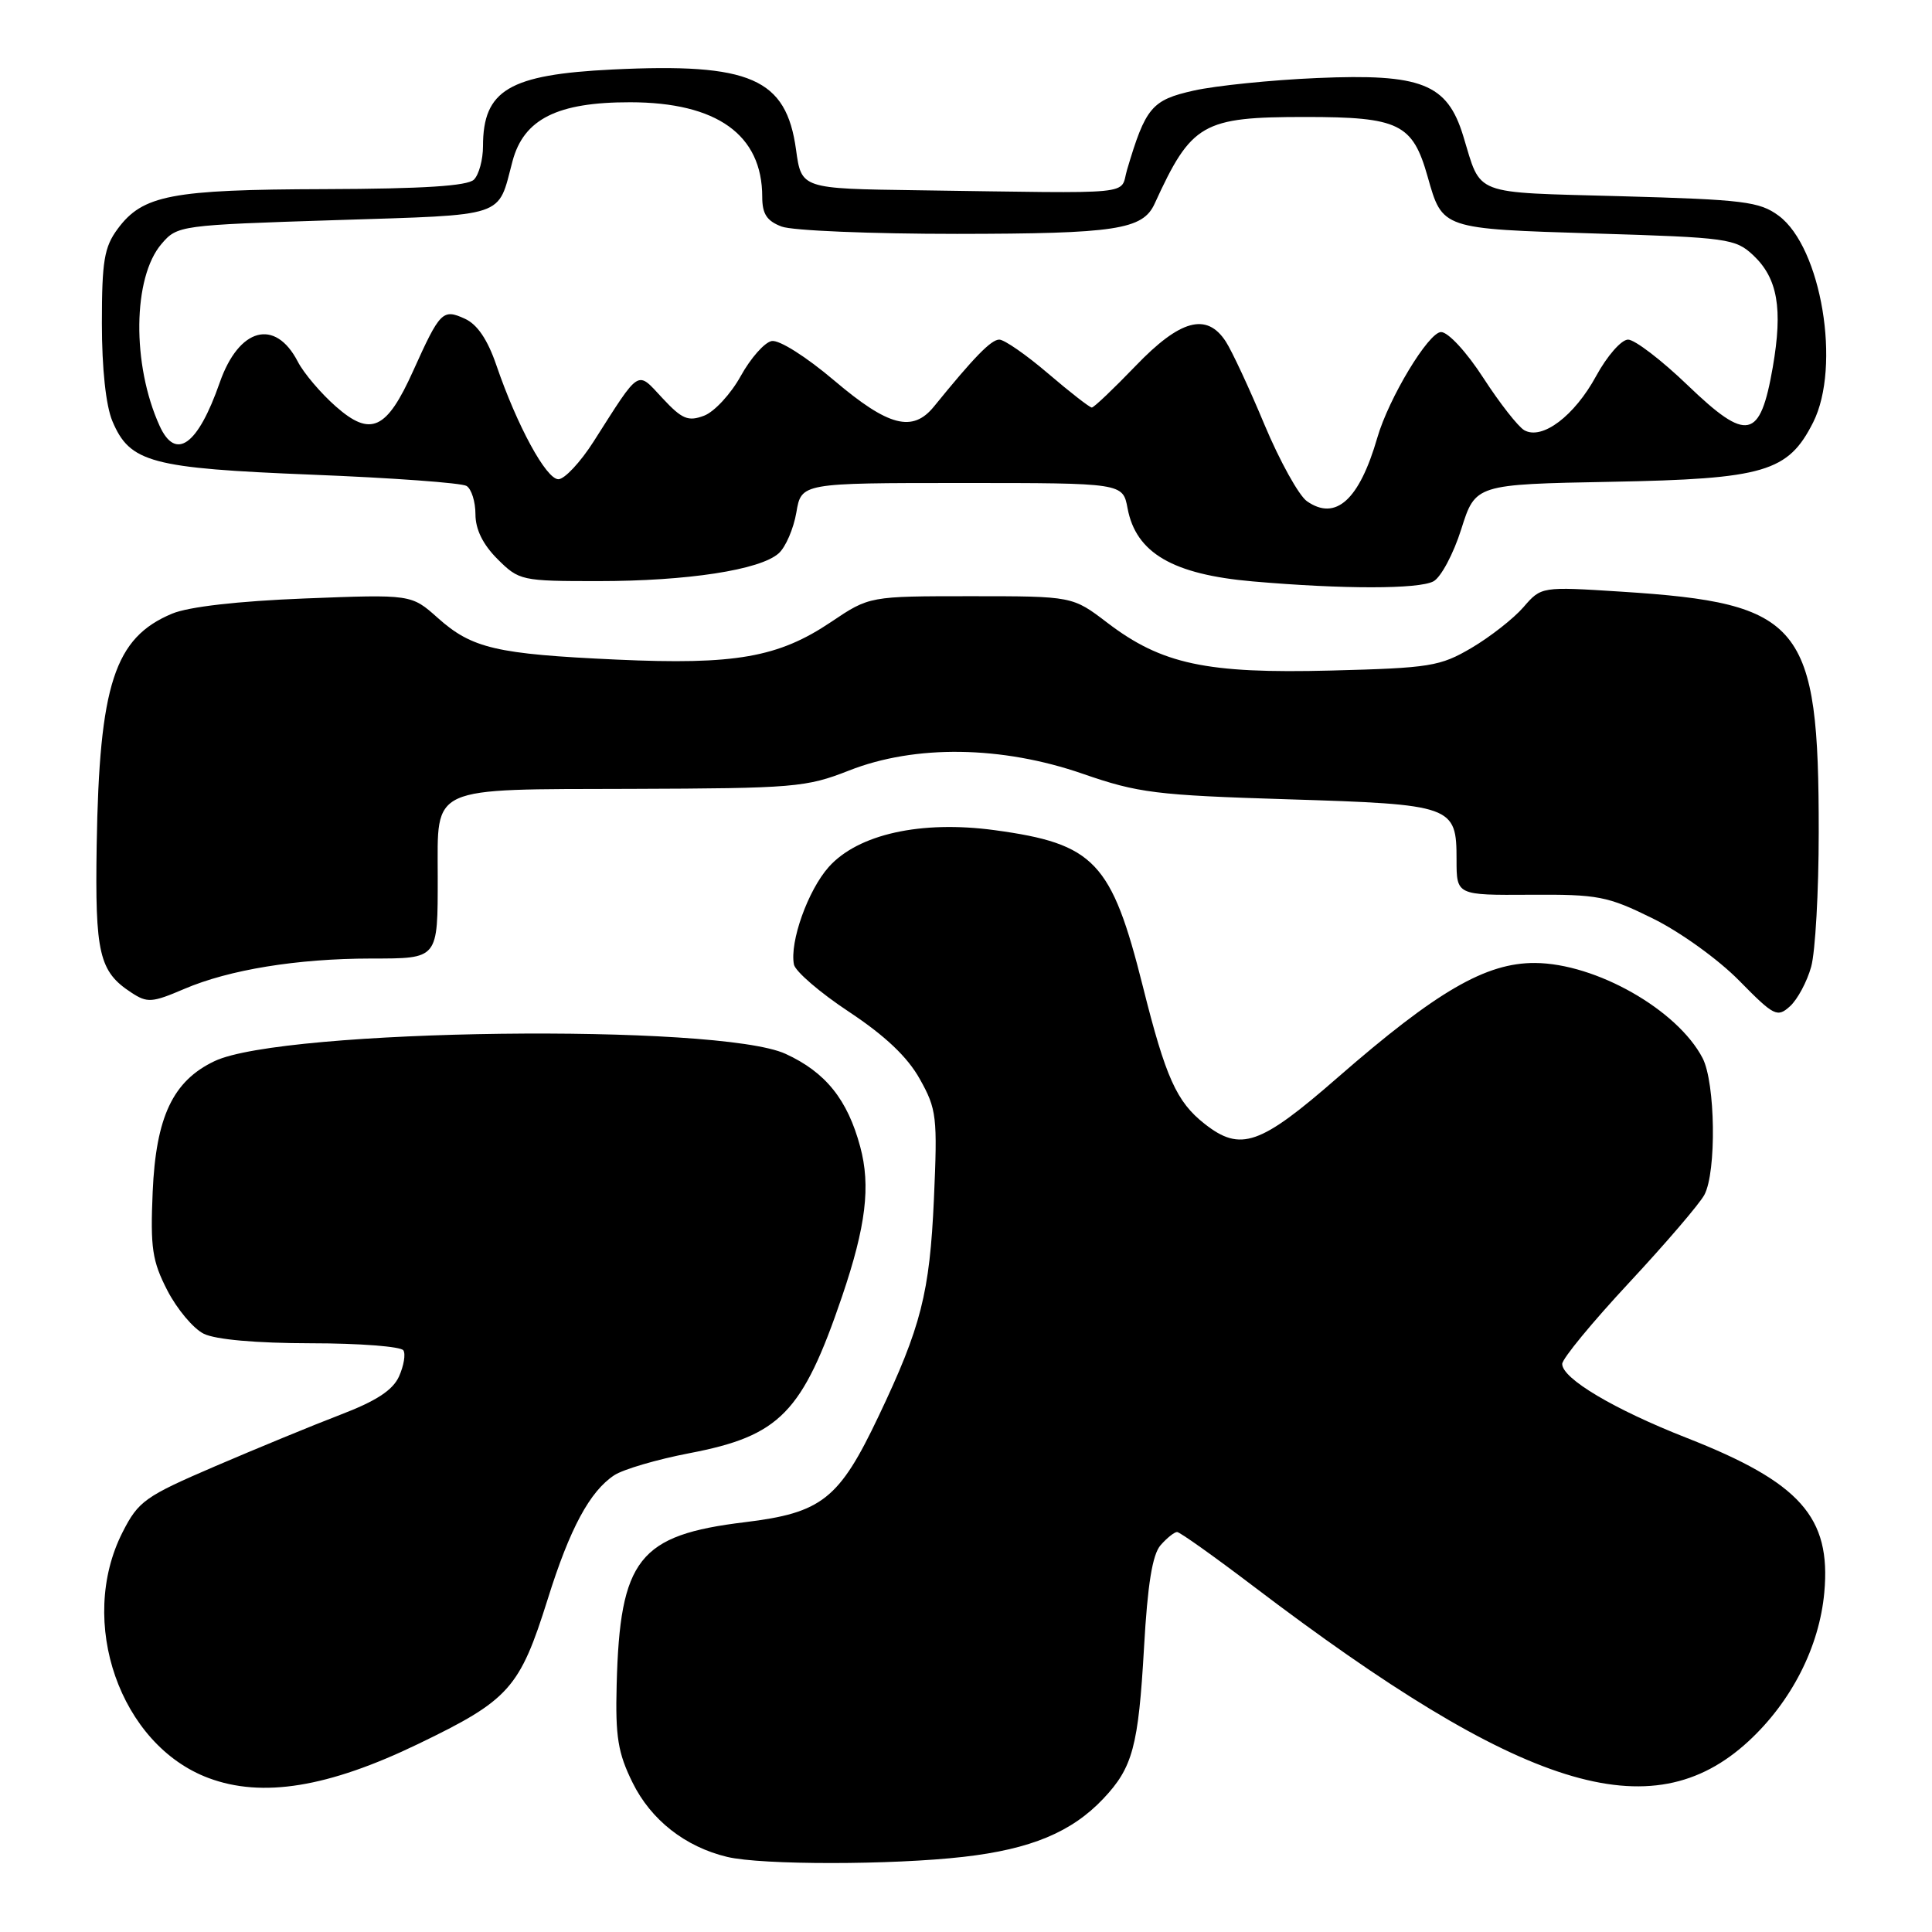 <?xml version="1.0" encoding="UTF-8" standalone="no"?>
<!DOCTYPE svg PUBLIC "-//W3C//DTD SVG 1.1//EN" "http://www.w3.org/Graphics/SVG/1.1/DTD/svg11.dtd" >
<svg xmlns="http://www.w3.org/2000/svg" xmlns:xlink="http://www.w3.org/1999/xlink" version="1.1" viewBox="0 0 256 256">
 <g >
 <path fill="currentColor"
d=" M 127.69 246.04 C 136.59 245.02 142.00 242.77 146.19 238.34 C 150.09 234.21 150.84 231.44 151.59 218.30 C 152.06 209.93 152.70 205.99 153.78 204.75 C 154.62 203.79 155.61 203.00 155.97 203.00 C 156.33 203.00 160.87 206.23 166.06 210.17 C 201.71 237.26 218.79 242.61 231.68 230.73 C 237.38 225.47 241.08 218.21 241.73 211.00 C 242.64 201.03 238.54 196.43 223.50 190.53 C 213.87 186.75 207.00 182.67 207.00 180.73 C 207.00 180.04 210.98 175.21 215.84 169.99 C 220.70 164.77 225.20 159.52 225.84 158.32 C 227.46 155.27 227.30 143.48 225.60 140.20 C 222.26 133.79 211.45 127.65 203.40 127.60 C 196.88 127.56 190.36 131.35 177.28 142.75 C 166.95 151.77 164.38 152.66 159.61 148.91 C 155.90 145.99 154.46 142.79 151.44 130.73 C 147.29 114.18 145.04 111.80 131.79 110.00 C 122.04 108.68 113.70 110.53 109.81 114.88 C 107.06 117.97 104.62 124.79 105.20 127.80 C 105.38 128.71 108.66 131.54 112.51 134.08 C 117.30 137.26 120.25 140.05 121.88 142.98 C 124.12 146.98 124.23 147.97 123.75 158.87 C 123.19 171.32 122.05 175.82 116.41 187.67 C 111.19 198.66 108.91 200.46 98.69 201.70 C 84.63 203.40 82.14 206.57 81.71 223.26 C 81.53 230.13 81.88 232.28 83.82 236.21 C 86.26 241.16 90.80 244.72 96.36 246.05 C 100.93 247.14 118.20 247.13 127.69 246.04 Z  M 55.40 231.09 C 67.49 225.26 68.86 223.73 72.58 211.88 C 75.50 202.53 78.16 197.60 81.40 195.47 C 82.60 194.69 87.06 193.38 91.33 192.56 C 103.36 190.26 106.32 187.22 111.58 171.78 C 114.74 162.47 115.39 157.15 113.98 151.94 C 112.30 145.69 109.39 142.07 104.09 139.64 C 95.20 135.57 37.50 136.30 28.44 140.60 C 22.91 143.22 20.66 147.99 20.23 157.94 C 19.91 165.37 20.17 167.09 22.18 171.00 C 23.46 173.47 25.62 176.05 27.00 176.73 C 28.55 177.50 33.94 177.98 41.19 177.99 C 47.62 177.99 53.14 178.42 53.45 178.93 C 53.77 179.43 53.50 180.99 52.87 182.39 C 52.04 184.22 49.83 185.65 45.10 187.46 C 41.47 188.85 34.00 191.93 28.50 194.29 C 19.22 198.28 18.34 198.90 16.25 203.01 C 10.20 214.88 15.91 231.22 27.64 235.60 C 34.75 238.26 43.49 236.84 55.40 231.09 Z  M 239.99 128.10 C 240.54 126.12 240.99 118.11 240.99 110.30 C 241.01 82.62 238.80 79.93 214.86 78.40 C 204.23 77.72 204.23 77.72 201.86 80.46 C 200.56 81.96 197.47 84.38 195.00 85.84 C 190.82 88.30 189.51 88.51 176.38 88.85 C 159.85 89.28 153.93 88.01 146.73 82.52 C 142.12 79.00 142.12 79.00 128.66 79.00 C 115.20 79.00 115.20 79.00 110.13 82.41 C 103.14 87.11 97.43 88.12 81.70 87.40 C 65.75 86.67 62.53 85.92 58.00 81.87 C 54.50 78.75 54.50 78.75 40.39 79.30 C 31.52 79.65 24.99 80.40 22.81 81.31 C 15.17 84.50 13.16 90.68 12.81 112.00 C 12.58 126.36 13.14 128.74 17.40 131.52 C 19.51 132.91 20.14 132.87 24.41 131.04 C 30.36 128.49 39.38 127.02 49.14 127.01 C 58.14 127.00 58.00 127.17 58.00 116.11 C 58.00 104.00 56.65 104.61 83.63 104.53 C 105.22 104.46 106.84 104.33 112.50 102.10 C 121.26 98.65 132.75 98.81 143.50 102.54 C 150.80 105.07 153.18 105.37 170.60 105.91 C 192.55 106.59 193.00 106.75 193.00 113.93 C 193.00 118.62 193.00 118.62 202.75 118.56 C 211.76 118.50 213.00 118.74 219.00 121.70 C 222.62 123.48 227.69 127.13 230.44 129.93 C 235.08 134.65 235.50 134.86 237.19 133.33 C 238.18 132.43 239.44 130.08 239.99 128.10 Z  M 189.94 77.03 C 190.93 76.50 192.59 73.39 193.62 70.13 C 195.50 64.18 195.50 64.18 213.50 63.84 C 233.81 63.46 236.93 62.54 240.25 55.97 C 243.98 48.57 241.34 32.76 235.68 28.58 C 233.14 26.71 231.07 26.45 214.79 26.00 C 194.83 25.45 196.34 26.03 193.88 18.00 C 191.76 11.08 188.37 9.74 174.50 10.34 C 168.45 10.60 161.11 11.35 158.19 12.00 C 152.61 13.25 151.80 14.21 149.34 22.50 C 148.33 25.91 151.21 25.63 121.59 25.21 C 106.19 25.00 106.19 25.00 105.48 19.84 C 104.18 10.38 99.46 8.32 81.15 9.21 C 67.46 9.88 64.00 11.93 64.00 19.38 C 64.00 21.15 63.46 23.14 62.80 23.80 C 61.96 24.64 56.08 25.02 43.05 25.06 C 22.69 25.12 18.91 25.84 15.59 30.33 C 13.81 32.74 13.50 34.58 13.50 42.83 C 13.50 48.84 14.03 53.75 14.89 55.80 C 17.21 61.30 19.99 62.04 41.40 62.90 C 51.99 63.32 61.18 63.99 61.82 64.39 C 62.47 64.79 63.00 66.48 63.00 68.14 C 63.00 70.14 63.98 72.14 65.92 74.08 C 68.78 76.93 69.09 77.00 79.24 77.00 C 91.09 77.00 100.72 75.52 103.18 73.32 C 104.10 72.50 105.15 70.06 105.52 67.91 C 106.18 64.00 106.18 64.00 127.48 64.00 C 148.78 64.00 148.78 64.00 149.41 67.36 C 150.52 73.27 155.40 76.12 166.00 77.04 C 177.94 78.08 187.98 78.08 189.94 77.03 Z  M 173.17 66.41 C 172.10 65.65 169.57 61.09 167.55 56.27 C 165.54 51.45 163.23 46.49 162.42 45.25 C 159.90 41.38 156.38 42.33 150.46 48.50 C 147.55 51.52 144.95 54.00 144.67 54.00 C 144.39 54.00 141.79 51.98 138.89 49.50 C 135.99 47.02 133.08 45.00 132.41 45.00 C 131.33 45.00 129.09 47.30 123.76 53.86 C 120.93 57.35 117.72 56.51 110.55 50.43 C 106.81 47.26 103.24 45.00 102.25 45.19 C 101.30 45.37 99.46 47.46 98.15 49.83 C 96.84 52.20 94.66 54.56 93.30 55.08 C 91.18 55.88 90.38 55.55 87.79 52.77 C 84.33 49.07 84.92 48.69 78.66 58.50 C 76.91 61.25 74.80 63.50 73.99 63.50 C 72.37 63.50 68.52 56.42 65.77 48.39 C 64.61 45.00 63.24 42.97 61.59 42.23 C 58.66 40.89 58.30 41.26 54.74 49.16 C 51.23 56.96 49.12 57.93 44.50 53.86 C 42.52 52.12 40.25 49.45 39.46 47.92 C 36.46 42.13 31.65 43.42 29.11 50.71 C 26.21 59.01 23.28 61.11 21.15 56.43 C 17.46 48.32 17.58 36.76 21.41 32.31 C 23.50 29.87 23.83 29.83 44.41 29.17 C 67.41 28.43 65.90 28.93 67.91 21.36 C 69.40 15.77 73.85 13.54 83.50 13.55 C 95.00 13.56 101.00 17.86 101.00 26.09 C 101.00 28.35 101.61 29.28 103.57 30.02 C 104.98 30.56 115.44 30.99 126.82 30.99 C 147.84 30.97 151.42 30.43 152.99 27.00 C 157.88 16.32 159.31 15.50 172.97 15.50 C 185.39 15.50 187.18 16.38 189.17 23.41 C 191.14 30.37 190.96 30.31 211.39 30.94 C 228.92 31.47 229.96 31.62 232.31 33.82 C 235.55 36.87 236.25 40.88 234.90 48.67 C 233.22 58.27 231.53 58.63 223.63 51.05 C 220.17 47.72 216.61 45.00 215.73 45.00 C 214.84 45.00 212.95 47.16 211.50 49.82 C 208.62 55.12 204.35 58.34 201.98 57.01 C 201.17 56.55 198.73 53.44 196.56 50.09 C 194.33 46.64 191.89 44.00 190.95 44.00 C 189.30 44.00 184.02 52.75 182.50 58.00 C 180.11 66.26 176.98 69.08 173.17 66.41 Z "/>
</g>
</svg>